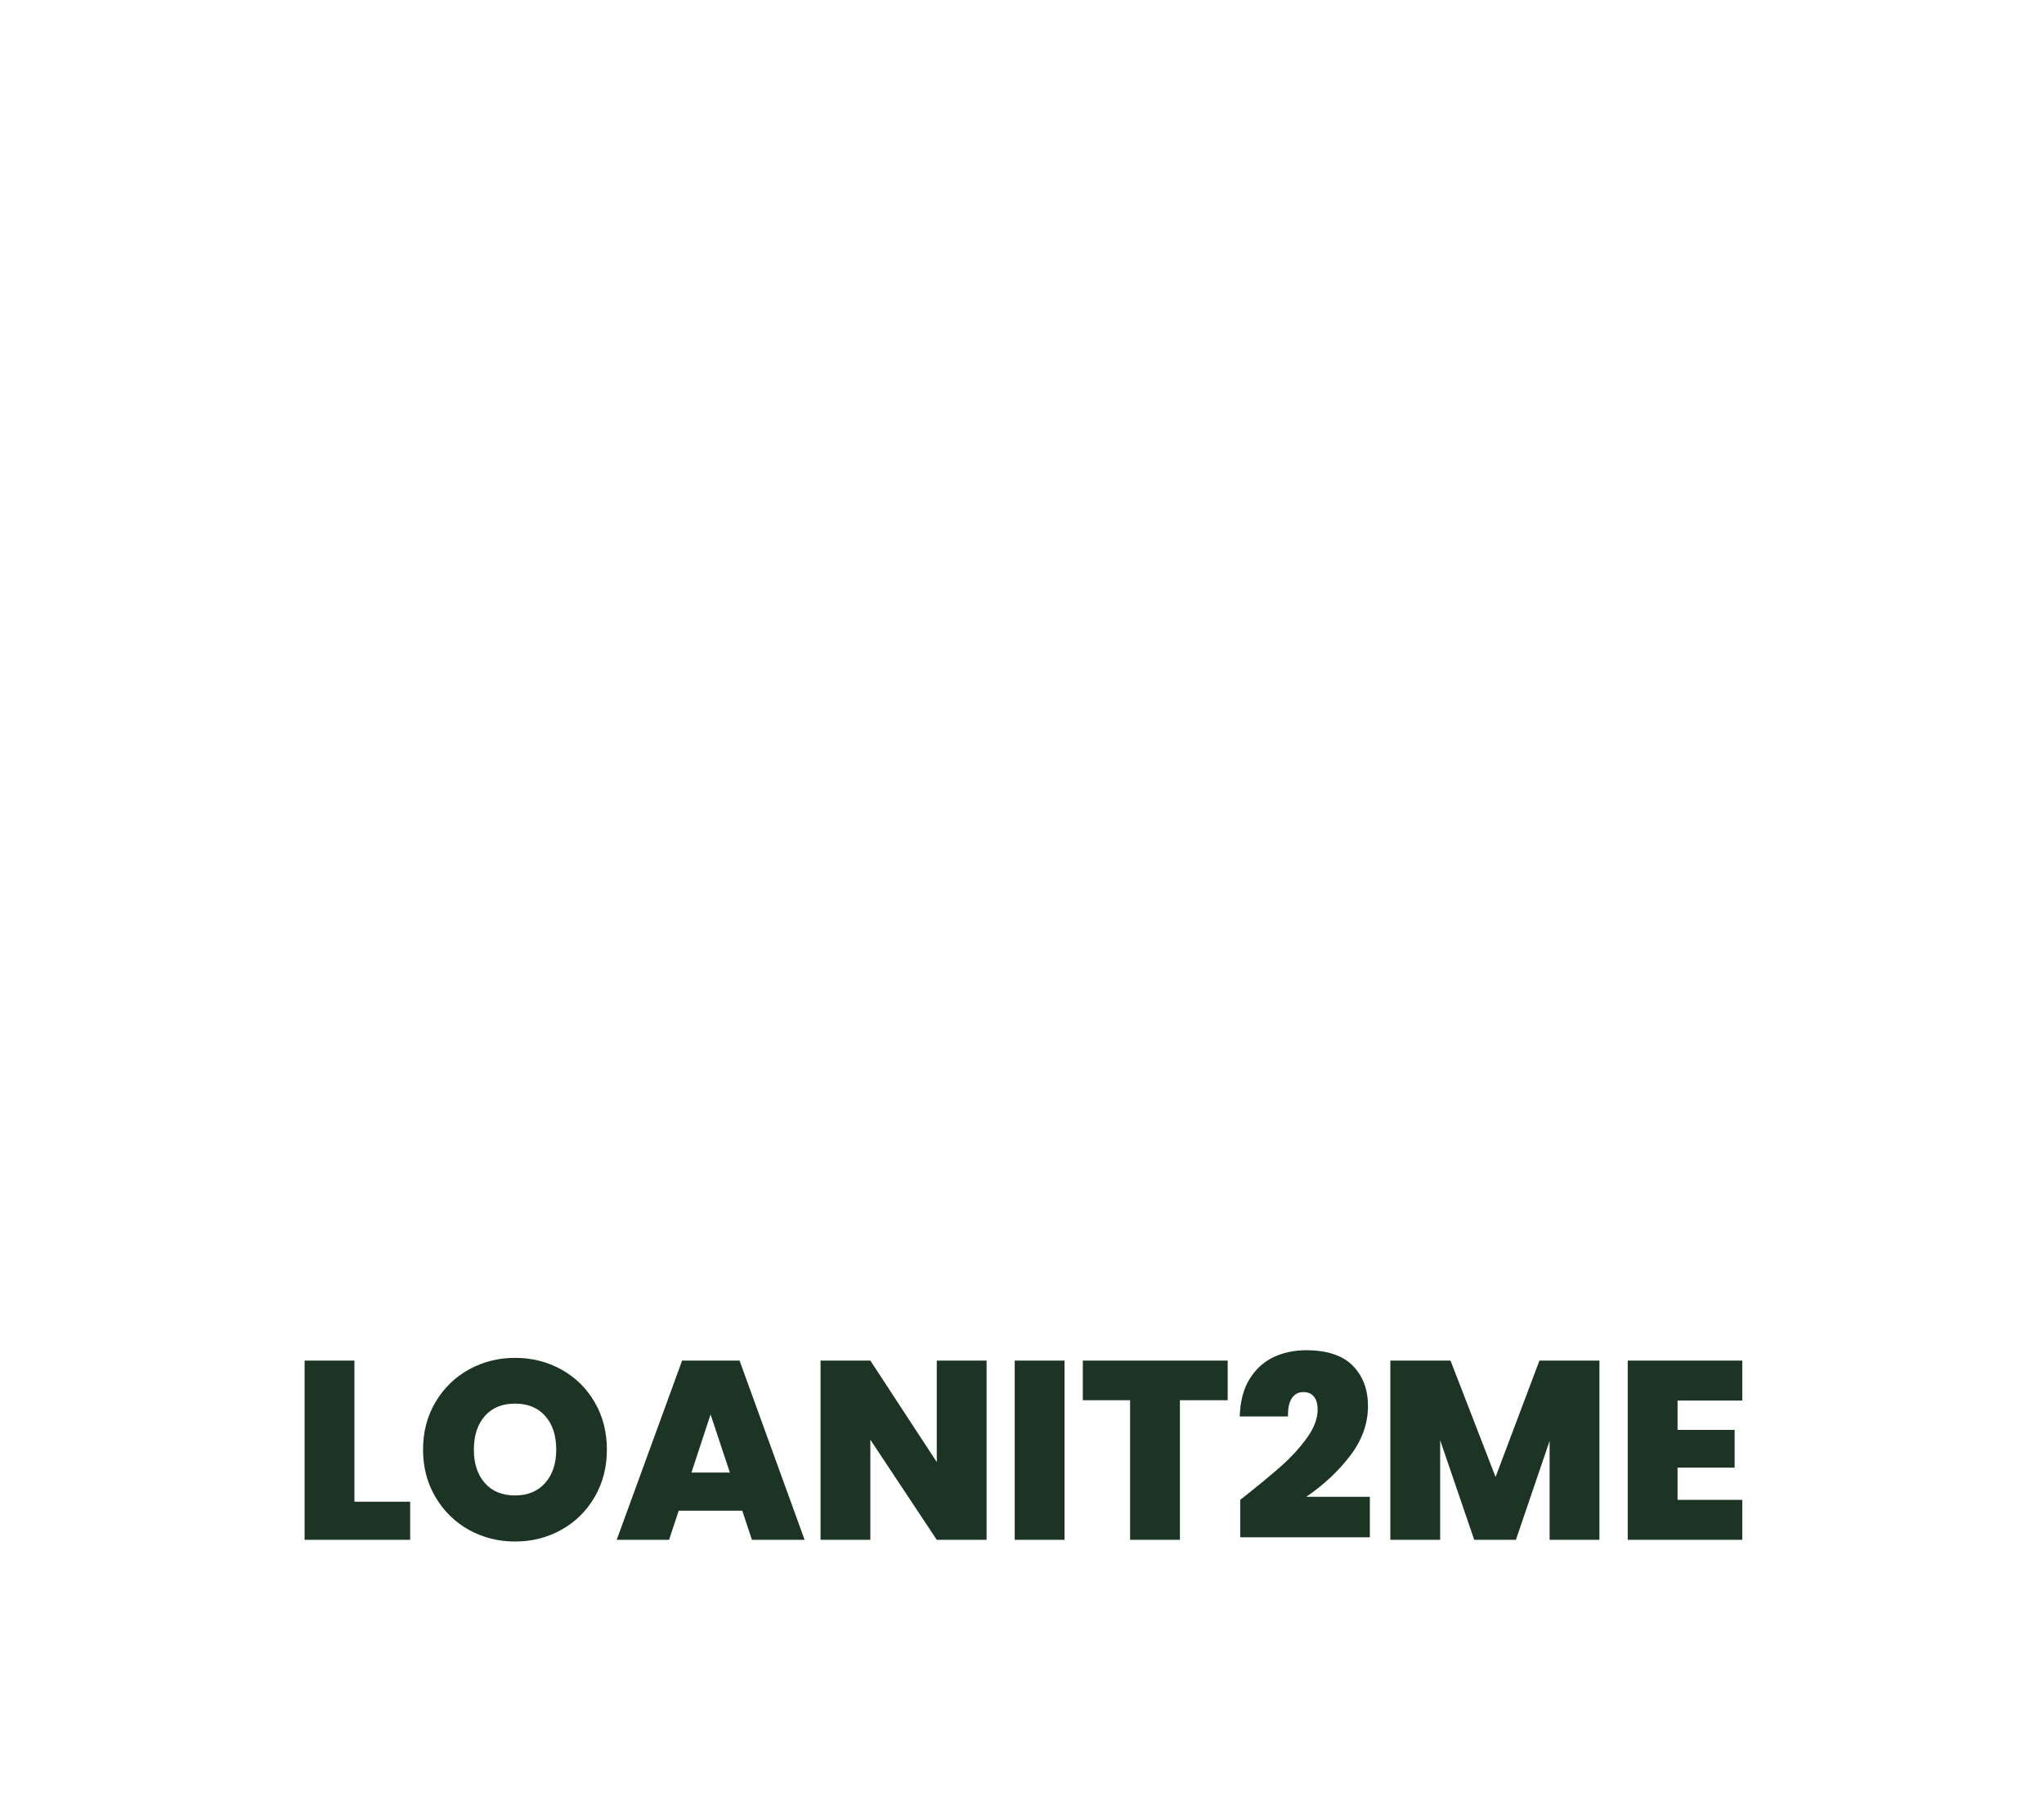 <svg xmlns="http://www.w3.org/2000/svg" version="1.1" xmlns:xlink="http://www.w3.org/1999/xlink" viewBox="0 0 10.242 9.094"><g transform="matrix(0.849,0,0,0.849,1.455,6.766)"><g transform="matrix(1,0,0,1,0,0)" clip-path="url(#SvgjsClipPath123367)"><path d=" M 0 -6.353 L 6.103 -6.353 L 6.103 -0.25 L 0 -0.25 Z" fill="#1c3423" transform="matrix(1,0,0,1,0,0)" fill-rule="nonzero" mask="url(#maskedMgText-b5662c2d-d43a-4d95-b8de-68196aee4af7)"></path></g><g><path d=" M 0.378 0.894 L 0.707 0.894 L 0.707 1.119 L 0.084 1.119 L 0.084 0.061 L 0.378 0.061 L 0.378 0.894 M 1.053 1.06 Q 0.929 0.99 0.856 0.866 Q 0.783 0.742 0.783 0.587 Q 0.783 0.43 0.856 0.307 Q 0.929 0.183 1.053 0.114 Q 1.178 0.045 1.326 0.045 Q 1.476 0.045 1.6 0.114 Q 1.724 0.183 1.796 0.307 Q 1.868 0.43 1.868 0.587 Q 1.868 0.742 1.796 0.866 Q 1.724 0.99 1.599 1.06 Q 1.475 1.129 1.326 1.129 Q 1.178 1.129 1.053 1.06 M 1.504 0.783 Q 1.569 0.71 1.569 0.587 Q 1.569 0.461 1.504 0.388 Q 1.439 0.315 1.326 0.315 Q 1.212 0.315 1.148 0.388 Q 1.083 0.461 1.083 0.587 Q 1.083 0.711 1.148 0.784 Q 1.212 0.857 1.326 0.857 Q 1.439 0.857 1.504 0.783 M 2.667 0.947 L 2.292 0.947 L 2.235 1.119 L 1.926 1.119 L 2.312 0.061 L 2.651 0.061 L 3.035 1.119 L 2.724 1.119 L 2.667 0.947 M 2.594 0.722 L 2.48 0.379 L 2.367 0.722 L 2.594 0.722 M 4.109 1.119 L 3.815 1.119 L 3.423 0.528 L 3.423 1.119 L 3.129 1.119 L 3.129 0.061 L 3.423 0.061 L 3.815 0.66 L 3.815 0.061 L 4.109 0.061 L 4.109 1.119 M 4.569 0.061 L 4.569 1.119 L 4.275 1.119 L 4.275 0.061 L 4.569 0.061 M 5.532 0.061 L 5.532 0.295 L 5.25 0.295 L 5.25 1.119 L 4.956 1.119 L 4.956 0.295 L 4.677 0.295 L 4.677 0.061 L 5.532 0.061 M 5.844 0.687 Q 5.937 0.605 6 0.517 Q 6.063 0.429 6.063 0.35 Q 6.063 0.301 6.041 0.274 Q 6.02 0.247 5.978 0.247 Q 5.934 0.247 5.91 0.284 Q 5.886 0.321 5.888 0.391 L 5.603 0.391 Q 5.607 0.258 5.661 0.17 Q 5.715 0.083 5.802 0.041 Q 5.889 0 5.996 0 Q 6.18 0 6.27 0.091 Q 6.36 0.183 6.36 0.329 Q 6.36 0.484 6.256 0.621 Q 6.152 0.758 5.996 0.865 L 6.371 0.865 L 6.371 1.104 L 5.606 1.104 L 5.606 0.883 Q 5.751 0.769 5.844 0.687 M 7.726 0.061 L 7.726 1.119 L 7.432 1.119 L 7.432 0.535 L 7.233 1.119 L 6.987 1.119 L 6.786 0.531 L 6.786 1.119 L 6.492 1.119 L 6.492 0.061 L 6.847 0.061 L 7.113 0.748 L 7.372 0.061 L 7.726 0.061 M 8.187 0.297 L 8.187 0.47 L 8.524 0.47 L 8.524 0.693 L 8.187 0.693 L 8.187 0.883 L 8.569 0.883 L 8.569 1.119 L 7.893 1.119 L 7.893 0.061 L 8.569 0.061 L 8.569 0.297 L 8.187 0.297" fill="#1c3423" fill-rule="nonzero"></path></g><g></g></g><defs><clipPath id="SvgjsClipPath123367"><path d=" M 0 -6.353 h 6.103 v 6.103 h -6.103 Z"></path></clipPath><mask id="maskedMgText-b5662c2d-d43a-4d95-b8de-68196aee4af7"><path d=" M 0 -6.353 L 6.103 -6.353 L 6.103 -0.25 L 0 -0.25 Z" fill="#ffffff" transform="matrix(1,0,0,1,0,0)" fill-rule="nonzero"></path><path d=" M 3.192 -3.085 C 3.432 -3.54 3.64 -3.847 3.725 -4.391 C 3.732 -4.443 3.736 -4.491 3.736 -4.531 C 3.736 -4.735 3.651 -4.827 3.514 -4.827 C 3.055 -4.827 2.796 -3.732 2.756 -3.392 C 2.733 -3.211 2.722 -3.044 2.722 -2.889 C 2.722 -2.586 2.77 -2.349 2.881 -2.245 C 2.978 -2.157 3.07 -2.105 3.174 -2.105 C 3.351 -2.105 3.547 -2.257 3.806 -2.615 C 3.862 -2.689 4.024 -2.959 4.032 -2.989 C 4.032 -3.026 4.009 -3.089 3.961 -3.089 C 3.935 -3.089 3.906 -3.059 3.876 -3.015 L 3.865 -2.996 C 3.647 -2.652 3.307 -2.234 3.218 -2.234 C 3.214 -2.234 3.211 -2.234 3.207 -2.238 C 3.177 -2.264 3.166 -2.375 3.166 -2.512 C 3.166 -2.726 3.185 -2.996 3.192 -3.085 M 3.599 -4.668 C 3.599 -4.672 3.603 -4.639 3.603 -4.62 C 3.532 -4.176 3.388 -3.84 3.214 -3.451 C 3.225 -3.71 3.455 -4.446 3.599 -4.668 M 3.133 -2.453 C 3.129 -2.453 3.118 -2.601 3.118 -2.693 C 3.118 -2.715 3.122 -2.734 3.122 -2.749 C 3.122 -2.763 3.125 -2.771 3.125 -2.774 C 3.125 -2.83 3.14 -2.941 3.14 -2.948 C 3.144 -2.937 3.144 -2.919 3.144 -2.9 C 3.144 -2.845 3.137 -2.763 3.133 -2.734 L 3.133 -2.723 L 3.144 -2.741 C 3.144 -2.734 3.137 -2.723 3.137 -2.715 C 3.137 -2.712 3.129 -2.7 3.129 -2.697 L 3.129 -2.567 C 3.129 -2.527 3.129 -2.49 3.133 -2.464 M 3.125 -2.419 C 3.111 -2.471 3.111 -2.516 3.111 -2.56 L 3.111 -2.615 C 3.118 -2.56 3.122 -2.49 3.125 -2.419 M 3.133 -2.312 C 3.125 -2.327 3.122 -2.349 3.122 -2.368 C 3.122 -2.379 3.125 -2.39 3.125 -2.397 C 3.133 -2.382 3.133 -2.349 3.133 -2.312 M 3.1 -2.797 C 3.1 -2.823 3.107 -2.856 3.111 -2.885 C 3.111 -2.845 3.107 -2.8 3.107 -2.756 M 3.081 -2.749 C 3.085 -2.745 3.088 -2.715 3.088 -2.712 C 3.088 -2.704 3.085 -2.697 3.085 -2.693 C 3.081 -2.708 3.081 -2.726 3.081 -2.749 M 3.114 -2.634 C 3.114 -2.641 3.103 -2.652 3.103 -2.663 C 3.103 -2.667 3.111 -2.671 3.114 -2.675 M 3.092 -2.963 C 3.096 -2.963 3.096 -2.959 3.096 -2.952 C 3.096 -2.937 3.092 -2.919 3.088 -2.915 M 3.077 -2.815 L 3.085 -2.837 C 3.085 -2.83 3.088 -2.819 3.088 -2.819 M 3.07 -2.641 C 3.066 -2.641 3.066 -2.649 3.066 -2.663 C 3.066 -2.656 3.07 -2.649 3.07 -2.641 M 3.137 -2.297 C 3.133 -2.301 3.133 -2.308 3.133 -2.308" fill="NA" transform="matrix(1,0,0,1,0,0)" fill-rule="nonzero"></path></mask></defs></svg>